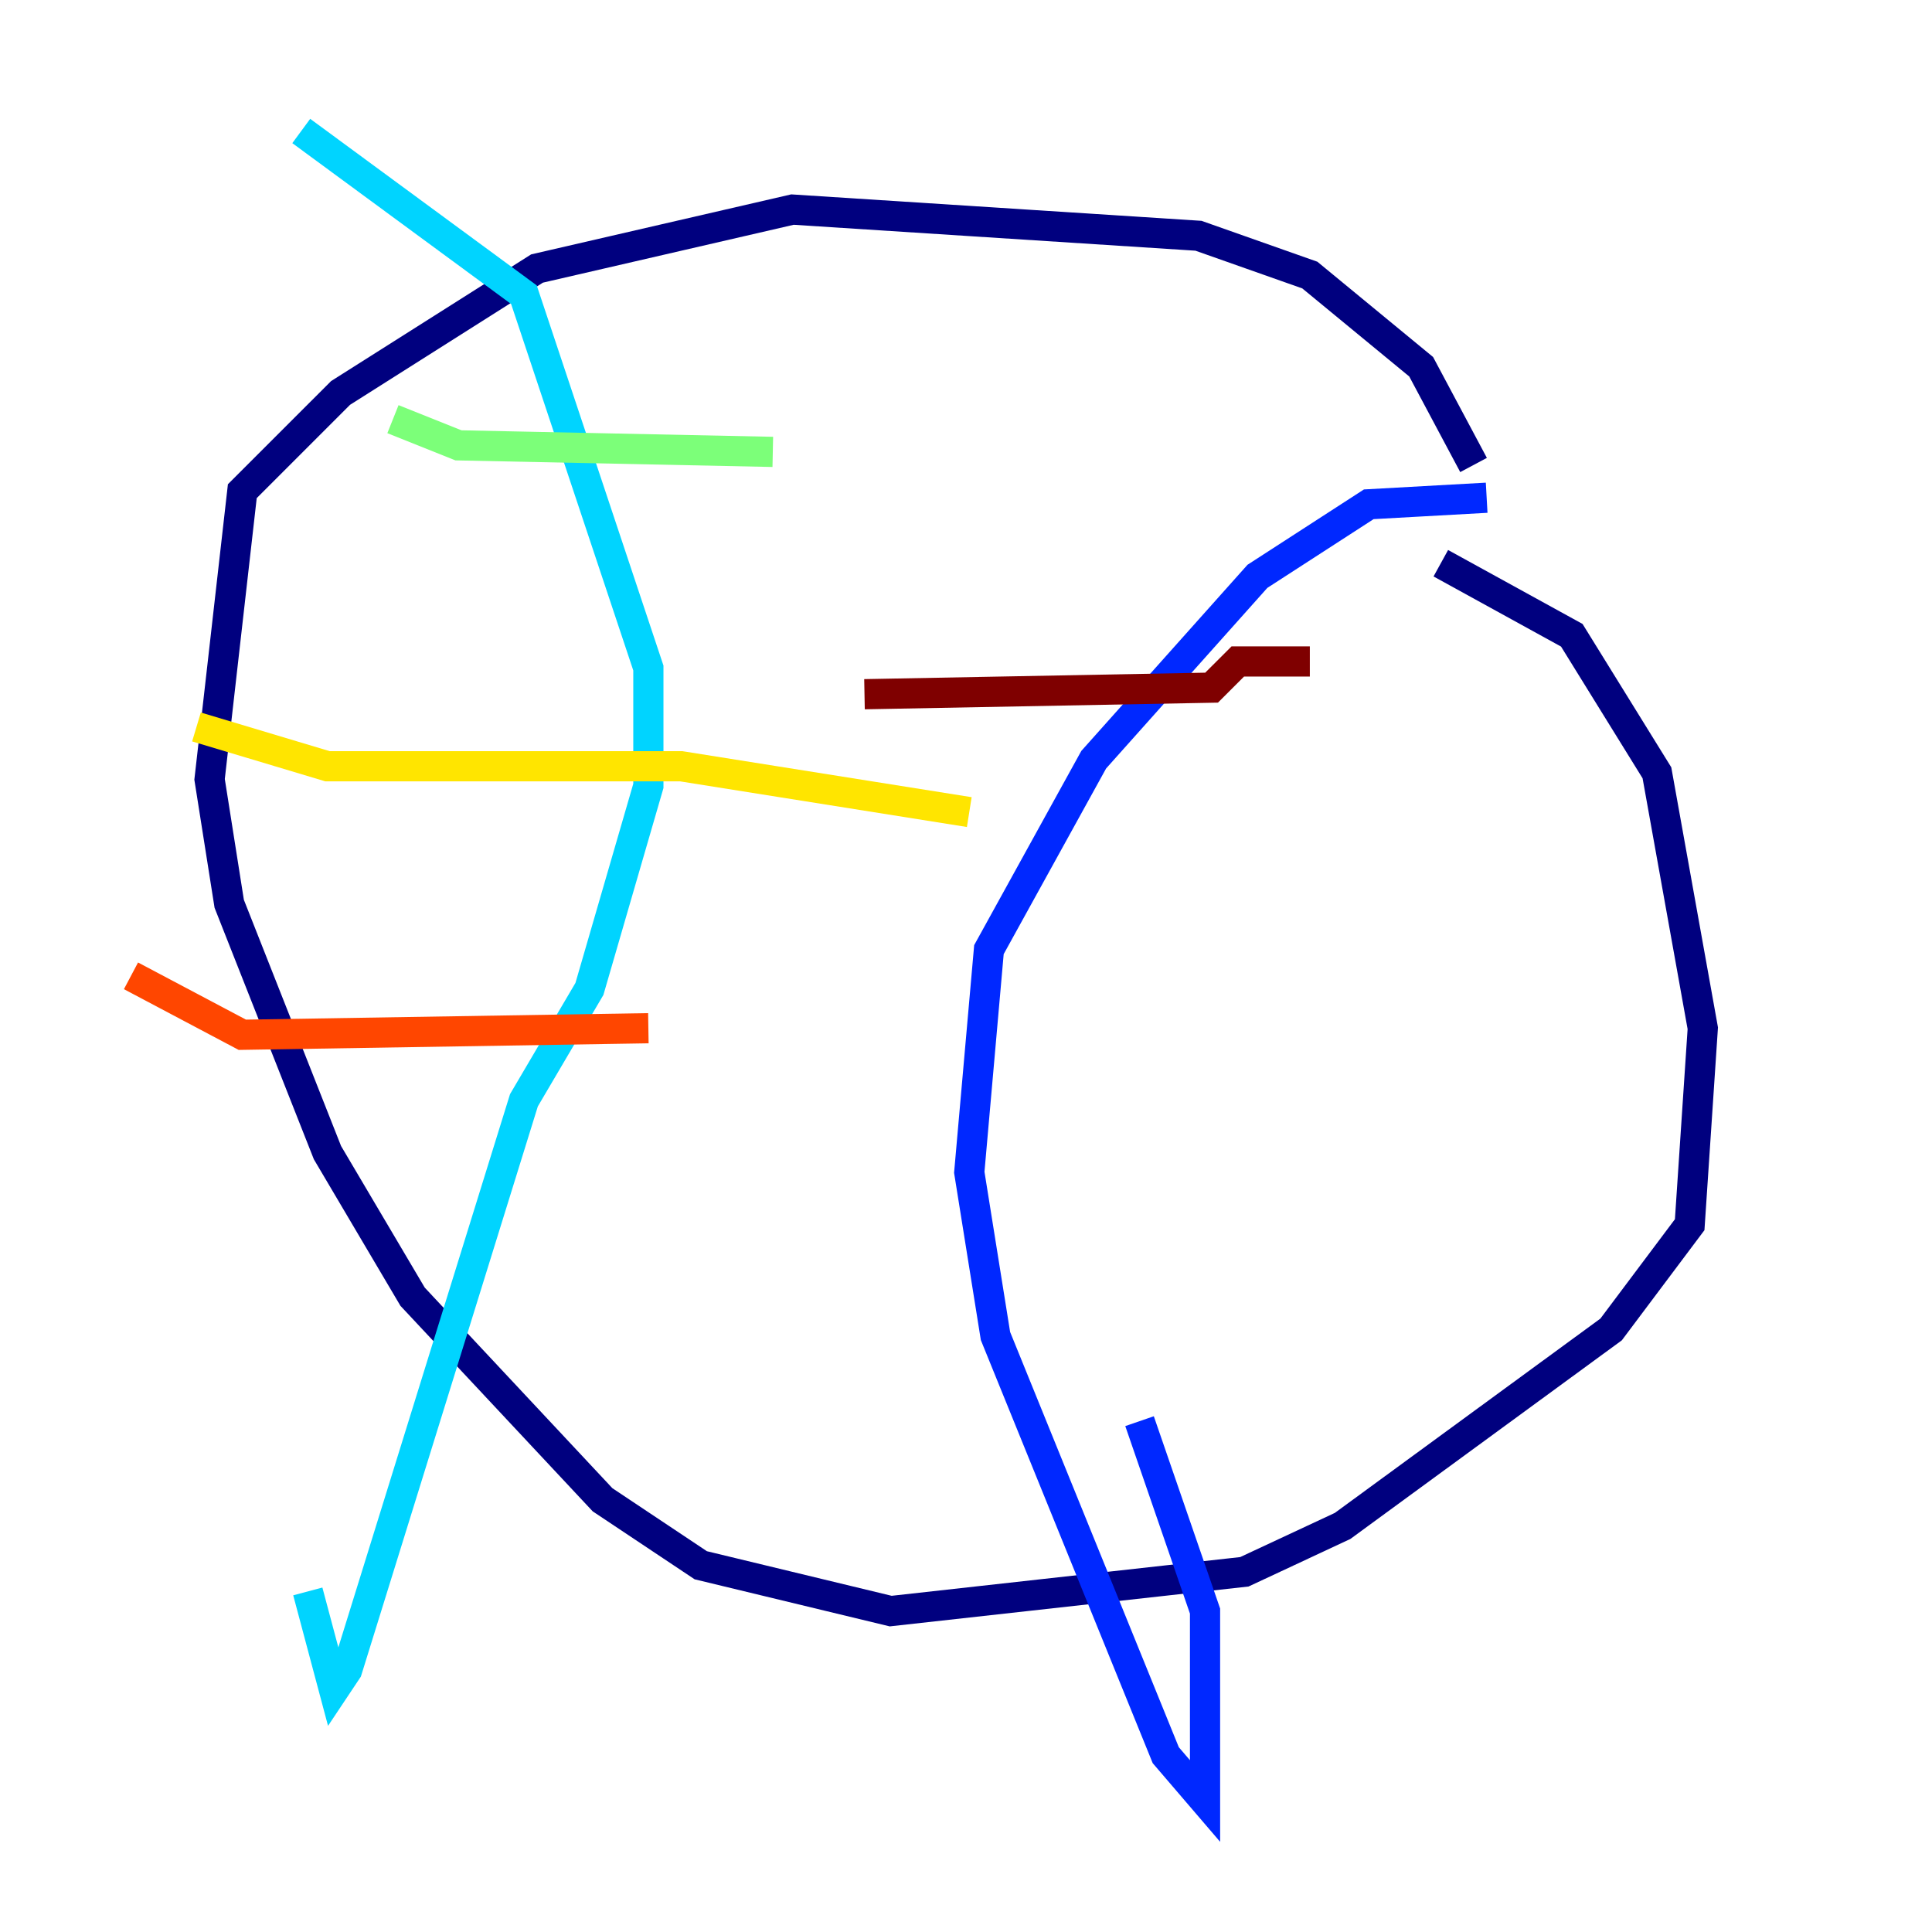 <?xml version="1.0" encoding="utf-8" ?>
<svg baseProfile="tiny" height="128" version="1.2" viewBox="0,0,128,128" width="128" xmlns="http://www.w3.org/2000/svg" xmlns:ev="http://www.w3.org/2001/xml-events" xmlns:xlink="http://www.w3.org/1999/xlink"><defs /><polyline fill="none" points="97.627,30.807 94.156,24.298 86.78,18.224 79.403,15.62 52.502,13.885 35.58,17.79 22.563,26.034 16.054,32.542 13.885,51.634 15.186,59.878 21.695,76.366 27.336,85.912 39.919,99.363 46.427,103.702 59.01,106.739 82.441,104.136 88.949,101.098 106.739,88.081 111.946,81.139 112.814,68.122 109.776,51.2 104.136,42.088 95.458,37.315" stroke="#00007f" stroke-width="2" /><polyline fill="none" points="98.495,32.976 90.685,33.41 83.308,38.183 72.461,50.332 65.519,62.915 64.217,77.668 65.953,88.515 77.234,116.285 79.837,119.322 79.837,106.739 75.498,94.156" stroke="#0028ff" stroke-width="2" /><polyline fill="none" points="19.959,8.678 34.712,19.525 42.956,44.258 42.956,52.068 39.051,65.519 34.712,72.895 22.997,110.644 22.129,111.946 20.393,105.437" stroke="#00d4ff" stroke-width="2" /><polyline fill="none" points="26.034,27.77 30.373,29.505 51.2,29.939" stroke="#7cff79" stroke-width="2" /><polyline fill="none" points="13.017,48.163 21.695,50.766 45.125,50.766 64.217,53.803" stroke="#ffe500" stroke-width="2" /><polyline fill="none" points="8.678,64.651 16.054,68.556 42.956,68.122" stroke="#ff4600" stroke-width="2" /><polyline fill="none" points="57.275,45.993 80.271,45.559 82.007,43.824 86.78,43.824" stroke="#7f0000" stroke-width="2" /></svg>